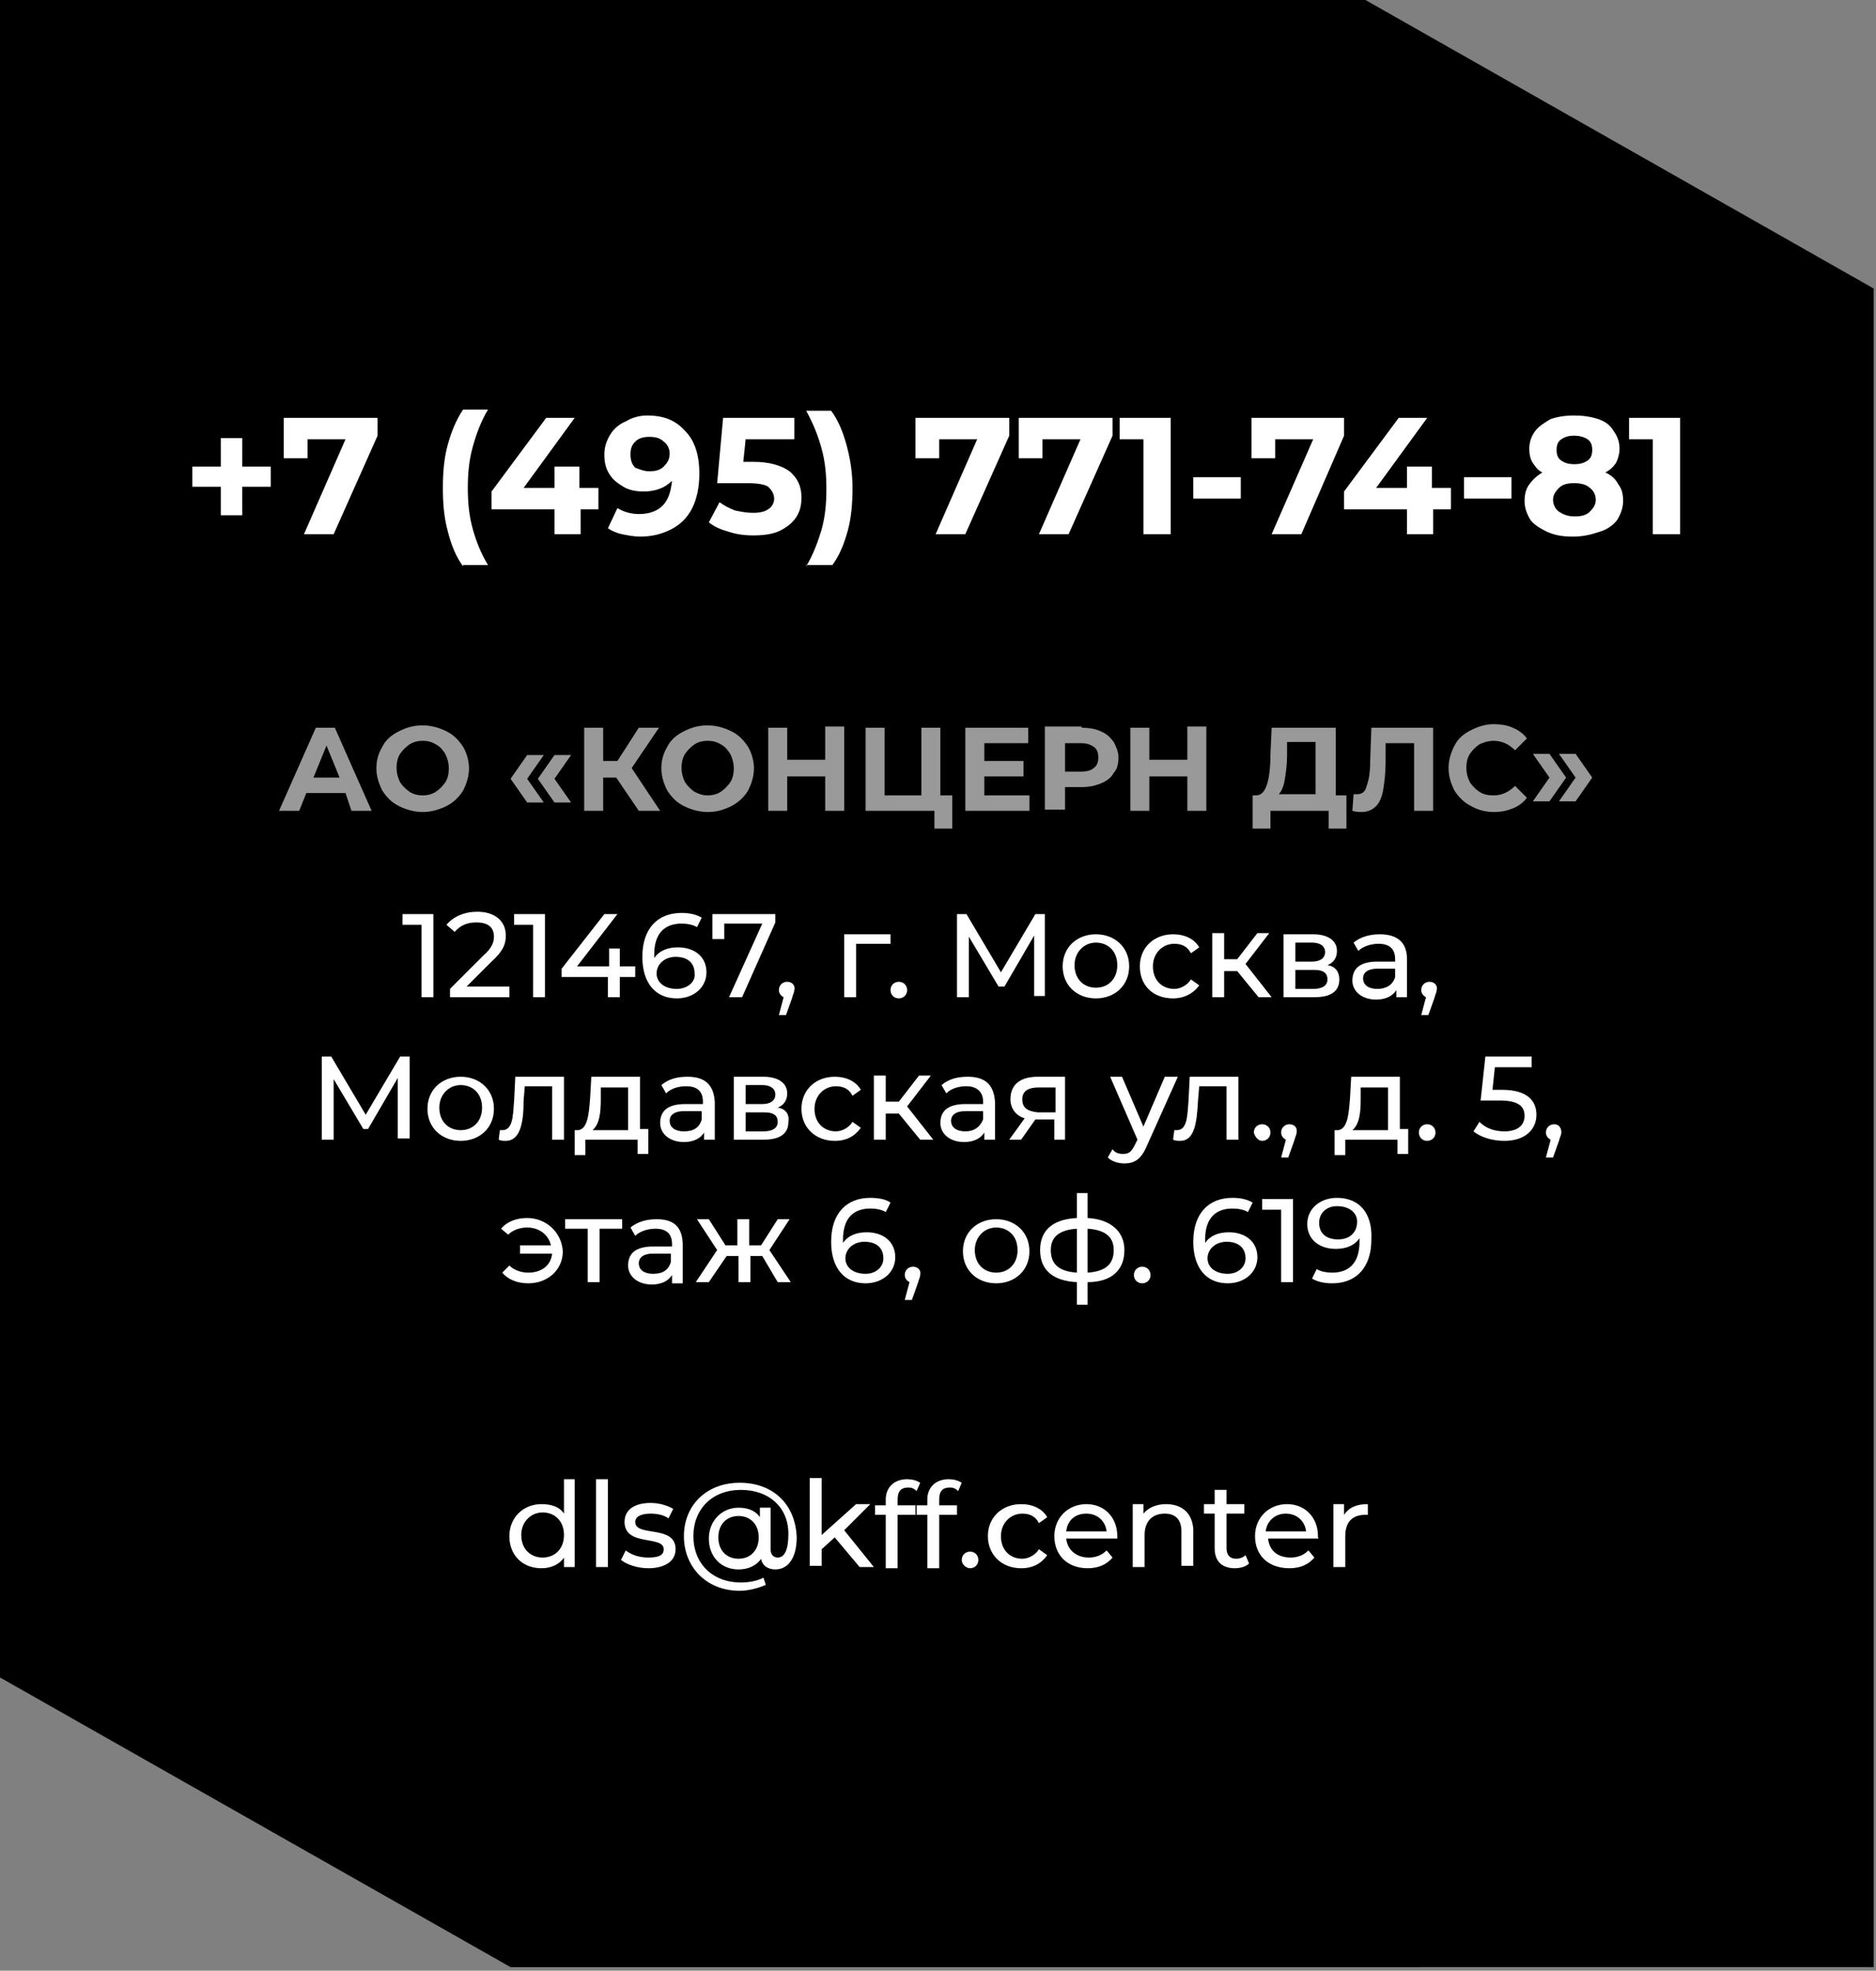 <?xml version="1.0" encoding="utf-8"?>
<!-- Generator: Adobe Illustrator 24.1.2, SVG Export Plug-In . SVG Version: 6.00 Build 0)  -->
<svg version="1.1" id="Layer_1" xmlns="http://www.w3.org/2000/svg" xmlns:xlink="http://www.w3.org/1999/xlink" x="0px" y="0px"
	 viewBox="0 0 158 166" style="enable-background:new 0 0 158 166;" xml:space="preserve">
<rect x="0" y="0" width="158" height="166" fill="#808080" stroke="none"/>
<style type="text/css">
	.st0{fill-rule:evenodd;clip-rule:evenodd;}
	.st1{fill:#FFFFFF;}
	.st2{fill:#FFFFFF;fill-opacity:0.6;}
</style>
<path class="st0" d="M115,0l42.8,24.3v141.4H43L0,141.3L0,0"/>
<path class="st1" d="M33.9,77v0.9h1.6V84h1v-7H33.9z M39.3,83.1l2.1-2.1c1-0.9,1.2-1.5,1.2-2.2c0-1.2-0.9-2-2.4-2
	c-1.1,0-2,0.4-2.6,1.1l0.7,0.6c0.4-0.5,1-0.8,1.8-0.8c1,0,1.5,0.4,1.5,1.2c0,0.4-0.1,0.9-0.9,1.6l-2.8,2.8V84h5v-0.9H39.3z M43.3,77
	v0.9h1.6V84h1v-7H43.3z M53.5,81.4h-1.3v-1.5h-0.9v1.5h-2.7L52,77h-1.1l-3.6,4.6v0.7h3.9V84h1v-1.7h1.3V81.4z M57.1,79.8
	c-0.9,0-1.6,0.3-2,0.9c0-0.1,0-0.2,0-0.3c0-1.8,0.9-2.6,2.3-2.6c0.5,0,1,0.1,1.3,0.3l0.4-0.8c-0.5-0.3-1.1-0.4-1.7-0.4
	c-2,0-3.3,1.3-3.3,3.7c0,2.2,1.1,3.5,2.9,3.5c1.4,0,2.5-0.9,2.5-2.2C59.5,80.6,58.5,79.8,57.1,79.8z M57,83.3
	c-1.1,0-1.7-0.6-1.7-1.3c0-0.8,0.7-1.4,1.6-1.4c1,0,1.6,0.5,1.6,1.4C58.6,82.7,57.9,83.3,57,83.3z M60,77v2.1h1v-1.3h3.2L61.4,84
	h1.1l2.8-6.3V77H60z M66.3,82.7c-0.4,0-0.7,0.3-0.7,0.7c0,0.3,0.2,0.5,0.4,0.6l-0.4,1.5h0.6l0.5-1.4c0.1-0.4,0.2-0.5,0.2-0.7
	C67,83,66.7,82.7,66.3,82.7z M75,78.7h-3.9V84h1v-4.5H75V78.7z M75.7,84.1c0.4,0,0.7-0.3,0.7-0.7c0-0.4-0.3-0.7-0.7-0.7
	c-0.4,0-0.7,0.3-0.7,0.7C75,83.8,75.3,84.1,75.7,84.1z M88,84l0-7h-0.8l-2.9,4.9L81.4,77h-0.8v7h1v-5.1l2.5,4.2h0.5l2.5-4.3l0,5.1
	H88z M92.3,84.1c1.6,0,2.8-1.1,2.8-2.7s-1.2-2.7-2.8-2.7c-1.6,0-2.8,1.1-2.8,2.7S90.7,84.1,92.3,84.1z M92.3,83.2
	c-1,0-1.8-0.7-1.8-1.9c0-1.1,0.8-1.9,1.8-1.9c1,0,1.8,0.7,1.8,1.9C94.1,82.5,93.3,83.2,92.3,83.2z M98.8,84.1c0.9,0,1.7-0.4,2.2-1.1
	l-0.7-0.5c-0.3,0.5-0.9,0.8-1.4,0.8c-1,0-1.8-0.7-1.8-1.9c0-1.1,0.8-1.9,1.8-1.9c0.6,0,1.1,0.2,1.4,0.8l0.7-0.5
	c-0.4-0.7-1.2-1.1-2.2-1.1c-1.6,0-2.8,1.1-2.8,2.7S97.1,84.1,98.8,84.1z M106,84h1.1l-2.2-2.8l2-2.6h-1l-1.7,2.2h-1.1v-2.2h-1V84h1
	v-2.2h1.1L106,84z M111.8,81.3c0.5-0.2,0.8-0.6,0.8-1.2c0-0.9-0.8-1.4-2-1.4h-2.5V84h2.6c1.4,0,2.1-0.5,2.1-1.5
	C112.8,81.9,112.5,81.4,111.8,81.3z M109.1,79.4h1.4c0.7,0,1.1,0.3,1.1,0.8c0,0.5-0.4,0.8-1.1,0.8h-1.4V79.4z M110.6,83.3h-1.5v-1.6
	h1.6c0.8,0,1.1,0.3,1.1,0.8C111.8,83,111.4,83.3,110.6,83.3z M116.2,78.7c-0.8,0-1.6,0.2-2.2,0.7l0.4,0.7c0.4-0.4,1.1-0.6,1.7-0.6
	c1,0,1.4,0.5,1.4,1.3v0.2H116c-1.6,0-2.1,0.7-2.1,1.6c0,0.9,0.8,1.6,2,1.6c0.8,0,1.4-0.3,1.7-0.8V84h0.9v-3.2
	C118.5,79.3,117.6,78.7,116.2,78.7z M116,83.3c-0.7,0-1.2-0.3-1.2-0.9c0-0.4,0.3-0.8,1.2-0.8h1.5v0.7C117.3,83,116.7,83.3,116,83.3z
	 M120.4,82.7c-0.4,0-0.7,0.3-0.7,0.7c0,0.3,0.2,0.5,0.4,0.6l-0.4,1.5h0.6l0.5-1.4c0.1-0.4,0.2-0.5,0.2-0.7
	C121.1,83,120.8,82.7,120.4,82.7z M34.5,96l0-7h-0.8l-2.9,4.9L27.9,89h-0.8v7h1v-5.1l2.5,4.2H31l2.5-4.3l0,5.1H34.5z M38.8,96.1
	c1.6,0,2.8-1.1,2.8-2.7s-1.2-2.7-2.8-2.7s-2.8,1.1-2.8,2.7S37.2,96.1,38.8,96.1z M38.8,95.2c-1,0-1.8-0.7-1.8-1.9
	c0-1.1,0.8-1.9,1.8-1.9c1,0,1.8,0.7,1.8,1.9C40.6,94.5,39.8,95.2,38.8,95.2z M43.4,90.7l-0.1,2c-0.1,1.3-0.1,2.5-1,2.5
	c-0.1,0-0.1,0-0.2,0L42,96c0.2,0.1,0.4,0.1,0.6,0.1c1.2,0,1.5-1.5,1.5-3.4l0.1-1.2h2.3V96h1v-5.3H43.4z M53.9,95.2v-4.5h-4.1
	l-0.1,1.8c-0.1,1.3-0.2,2.6-1,2.7h-0.3v2.1h0.9V96h4.4v1.2h0.9v-2.1H53.9z M50.6,92.6l0-1h2.3v3.6h-3C50.5,94.7,50.6,93.7,50.6,92.6
	z M57.9,90.7c-0.9,0-1.6,0.2-2.2,0.7l0.4,0.7c0.4-0.4,1-0.6,1.7-0.6c1,0,1.4,0.5,1.4,1.3v0.2h-1.5c-1.6,0-2.1,0.7-2.1,1.6
	c0,0.9,0.8,1.6,2,1.6c0.8,0,1.4-0.3,1.7-0.8V96h0.9v-3.2C60.1,91.3,59.3,90.7,57.9,90.7z M57.6,95.3c-0.7,0-1.2-0.3-1.2-0.9
	c0-0.4,0.3-0.8,1.2-0.8h1.5v0.7C58.9,95,58.4,95.3,57.6,95.3z M65.5,93.3c0.5-0.2,0.8-0.6,0.8-1.2c0-0.9-0.8-1.4-2-1.4h-2.5V96h2.5
	c1.4,0,2.1-0.5,2.1-1.5C66.5,93.9,66.2,93.4,65.5,93.3z M62.8,91.4h1.4c0.7,0,1.1,0.3,1.1,0.8c0,0.5-0.4,0.8-1.1,0.8h-1.4V91.4z
	 M64.3,95.3h-1.5v-1.6h1.6c0.8,0,1.1,0.3,1.1,0.8C65.5,95,65.1,95.3,64.3,95.3z M70.3,96.1c1,0,1.7-0.4,2.2-1.1l-0.7-0.5
	c-0.3,0.5-0.9,0.8-1.4,0.8c-1,0-1.8-0.7-1.8-1.9c0-1.1,0.8-1.9,1.8-1.9c0.6,0,1.1,0.2,1.4,0.8l0.7-0.5c-0.4-0.7-1.2-1.1-2.2-1.1
	c-1.6,0-2.8,1.1-2.8,2.7S68.7,96.1,70.3,96.1z M77.5,96h1.1l-2.2-2.8l2-2.6h-1l-1.7,2.2h-1.1v-2.2h-1V96h1v-2.2h1.1L77.5,96z
	 M81.5,90.7c-0.9,0-1.6,0.2-2.2,0.7l0.4,0.7c0.4-0.4,1-0.6,1.7-0.6c0.9,0,1.4,0.5,1.4,1.3v0.2h-1.5c-1.6,0-2.1,0.7-2.1,1.6
	c0,0.9,0.8,1.6,2,1.6c0.8,0,1.4-0.3,1.7-0.8V96h0.9v-3.2C83.7,91.3,82.9,90.7,81.5,90.7z M81.3,95.3c-0.7,0-1.2-0.3-1.2-0.9
	c0-0.4,0.3-0.8,1.2-0.8h1.5v0.7C82.5,95,82,95.3,81.3,95.3z M87.4,90.7c-1.4,0-2.3,0.6-2.3,1.9c0,0.8,0.5,1.4,1.2,1.6L85,96h1
	l1.2-1.7h0.1h1.5V96h0.9v-5.3H87.4z M86.1,92.6c0-0.7,0.5-1,1.4-1h1.4v2.1h-1.5C86.5,93.6,86.1,93.3,86.1,92.6z M98.1,90.7l-1.8,4.2
	l-1.8-4.2h-1l2.3,5.3l-0.2,0.4c-0.3,0.6-0.5,0.8-1,0.8c-0.4,0-0.7-0.1-0.9-0.4l-0.4,0.7c0.3,0.3,0.8,0.5,1.4,0.5
	c0.8,0,1.4-0.3,1.9-1.5l2.6-5.8H98.1z M100.2,90.7l-0.1,2c-0.1,1.3-0.1,2.5-1,2.5c-0.1,0-0.2,0-0.2,0L98.8,96
	c0.2,0.1,0.4,0.1,0.6,0.1c1.2,0,1.4-1.5,1.5-3.4l0.1-1.2h2.3V96h1v-5.3H100.2z M106.3,96.1c0.4,0,0.7-0.3,0.7-0.7
	c0-0.4-0.3-0.7-0.7-0.7c-0.4,0-0.7,0.3-0.7,0.7C105.7,95.8,106,96.1,106.3,96.1z M108.6,94.7c-0.4,0-0.7,0.3-0.7,0.7
	c0,0.3,0.2,0.5,0.4,0.6l-0.4,1.5h0.6l0.5-1.4c0.1-0.4,0.2-0.5,0.2-0.7C109.3,95,109,94.7,108.6,94.7z M117.9,95.2v-4.5h-4.1
	l-0.1,1.8c-0.1,1.3-0.2,2.6-1,2.7h-0.3v2.1h0.9V96h4.4v1.2h0.9v-2.1H117.9z M114.6,92.6l0-1h2.3v3.6h-3
	C114.5,94.7,114.6,93.7,114.6,92.6z M120.2,96.1c0.4,0,0.7-0.3,0.7-0.7c0-0.4-0.3-0.7-0.7-0.7c-0.4,0-0.7,0.3-0.7,0.7
	C119.5,95.8,119.8,96.1,120.2,96.1z M126.5,91.8h-0.8l0.2-1.9h3.1V89h-3.9l-0.4,3.7h1.6c1.6,0,2.1,0.5,2.1,1.3
	c0,0.8-0.6,1.3-1.7,1.3c-0.9,0-1.6-0.3-2.1-0.8l-0.5,0.8c0.6,0.5,1.6,0.8,2.6,0.8c1.8,0,2.7-1,2.7-2.2
	C129.4,92.7,128.6,91.8,126.5,91.8z M130.9,94.7c-0.4,0-0.7,0.3-0.7,0.7c0,0.3,0.2,0.5,0.4,0.6l-0.4,1.5h0.6l0.5-1.4
	c0.1-0.4,0.2-0.5,0.2-0.7C131.5,95,131.3,94.7,130.9,94.7z M44.4,102.6c-0.9,0-1.7,0.3-2.2,0.9l0.6,0.5c0.4-0.4,1-0.6,1.6-0.6
	c1,0,1.8,0.6,2,1.5h-2.6v0.7h2.7c-0.1,1-0.9,1.6-2,1.6c-0.6,0-1.2-0.2-1.6-0.6l-0.6,0.6c0.5,0.6,1.3,0.9,2.2,0.9
	c1.6,0,2.9-1.1,2.9-2.7C47.3,103.8,46,102.6,44.4,102.6z M52.4,102.7h-4.8v0.8h1.9v4.5h1v-4.5h1.9V102.7z M55.3,102.7
	c-0.8,0-1.6,0.2-2.2,0.7l0.4,0.7c0.4-0.4,1.1-0.6,1.7-0.6c1,0,1.4,0.5,1.4,1.3v0.2H55c-1.6,0-2.1,0.7-2.1,1.6c0,0.9,0.8,1.6,2,1.6
	c0.8,0,1.4-0.3,1.7-0.8v0.7h0.9v-3.2C57.5,103.3,56.7,102.7,55.3,102.7z M55,107.3c-0.7,0-1.2-0.3-1.2-0.9c0-0.4,0.3-0.8,1.2-0.8
	h1.5v0.7C56.3,107,55.8,107.3,55,107.3z M65.5,108h1.1l-1.8-2.7l1.7-2.6h-1l-1.4,2.2h-1v-2.2h-1v2.2h-1l-1.4-2.2h-1l1.7,2.6
	l-1.8,2.7h1.1l1.5-2.2h1v2.2h1v-2.2h1L65.5,108z M73,103.8c-0.9,0-1.6,0.3-2,0.9c0-0.1,0-0.2,0-0.3c0-1.8,0.9-2.6,2.3-2.6
	c0.5,0,1,0.1,1.3,0.3l0.4-0.8c-0.4-0.3-1.1-0.4-1.7-0.4c-2,0-3.3,1.3-3.3,3.7c0,2.2,1.1,3.5,2.9,3.5c1.4,0,2.5-0.9,2.5-2.2
	C75.4,104.6,74.4,103.8,73,103.8z M72.9,107.3c-1.1,0-1.7-0.6-1.7-1.3c0-0.8,0.7-1.4,1.6-1.4c1,0,1.6,0.5,1.6,1.4
	C74.4,106.7,73.8,107.3,72.9,107.3z M76.9,106.7c-0.4,0-0.7,0.3-0.7,0.7c0,0.3,0.2,0.5,0.4,0.6l-0.4,1.5h0.6l0.5-1.4
	c0.1-0.4,0.2-0.5,0.2-0.7C77.6,107,77.3,106.7,76.9,106.7z M83.9,108.1c1.6,0,2.8-1.1,2.8-2.7s-1.2-2.7-2.8-2.7
	c-1.6,0-2.8,1.1-2.8,2.7S82.3,108.1,83.9,108.1z M83.9,107.2c-1,0-1.8-0.7-1.8-1.9c0-1.1,0.8-1.9,1.8-1.9s1.8,0.7,1.8,1.9
	C85.7,106.5,84.9,107.2,83.9,107.2z M94.7,105.3c0-1.6-1.2-2.6-3.1-2.7v-2.1h-0.9v2.1c-2,0.1-3.1,1-3.1,2.7c0,1.7,1.1,2.6,3.1,2.7
	v1.9h0.9v-1.9C93.6,108,94.7,107,94.7,105.3z M88.5,105.3c0-1.1,0.7-1.7,2.2-1.8v3.7C89.2,107.1,88.5,106.5,88.5,105.3z M91.6,107.2
	v-3.7c1.5,0.1,2.2,0.7,2.2,1.8C93.8,106.5,93.1,107.1,91.6,107.2z M96.2,108.1c0.4,0,0.7-0.3,0.7-0.7c0-0.4-0.3-0.7-0.7-0.7
	c-0.4,0-0.7,0.3-0.7,0.7C95.5,107.8,95.8,108.1,96.2,108.1z M103.5,103.8c-0.9,0-1.6,0.3-2,0.9c0-0.1,0-0.2,0-0.3
	c0-1.8,0.9-2.6,2.3-2.6c0.5,0,1,0.1,1.3,0.3l0.4-0.8c-0.5-0.3-1.1-0.4-1.7-0.4c-2,0-3.3,1.3-3.3,3.7c0,2.2,1.1,3.5,2.9,3.5
	c1.4,0,2.5-0.9,2.5-2.2C105.9,104.6,104.9,103.8,103.5,103.8z M103.4,107.3c-1.1,0-1.7-0.6-1.7-1.3c0-0.8,0.7-1.4,1.6-1.4
	c1,0,1.6,0.5,1.6,1.4C104.9,106.7,104.3,107.3,103.4,107.3z M106.3,101v0.9h1.6v6.1h1v-7H106.3z M112.6,100.9
	c-1.4,0-2.5,0.9-2.5,2.2c0,1.3,1,2.1,2.4,2.1c0.9,0,1.6-0.3,2-0.9v0.3c0,1.8-0.9,2.6-2.3,2.6c-0.5,0-1-0.1-1.3-0.3l-0.4,0.8
	c0.5,0.3,1.1,0.4,1.7,0.4c2,0,3.3-1.3,3.3-3.7C115.6,102.2,114.5,100.9,112.6,100.9z M112.7,104.4c-1,0-1.6-0.5-1.6-1.4
	c0-0.8,0.6-1.4,1.5-1.4c1.1,0,1.7,0.6,1.7,1.3C114.3,103.8,113.7,104.4,112.7,104.4z M47.5,124.6v2.9c-0.4-0.6-1.1-0.8-1.9-0.8
	c-1.5,0-2.7,1.1-2.7,2.7c0,1.6,1.1,2.7,2.7,2.7c0.8,0,1.5-0.3,1.9-0.9v0.8h0.9v-7.4H47.5z M45.7,131.2c-1,0-1.8-0.7-1.8-1.9
	c0-1.1,0.8-1.9,1.8-1.9c1,0,1.8,0.7,1.8,1.9C47.5,130.5,46.7,131.2,45.7,131.2z M50.2,132h1v-7.4h-1V132z M54.6,132.1
	c1.4,0,2.3-0.6,2.3-1.6c0-2.1-3.4-1-3.4-2.3c0-0.4,0.4-0.7,1.3-0.7c0.5,0,1.1,0.1,1.5,0.4l0.4-0.8c-0.5-0.3-1.2-0.5-1.9-0.5
	c-1.4,0-2.2,0.6-2.2,1.6c0,2.1,3.3,1.1,3.3,2.3c0,0.5-0.4,0.7-1.3,0.7c-0.7,0-1.4-0.2-1.9-0.6l-0.4,0.8
	C52.8,131.8,53.7,132.1,54.6,132.1z M62.3,124.9c-2.8,0-4.7,1.9-4.7,4.5c0,2.6,1.9,4.6,4.7,4.6c0.7,0,1.5-0.2,2.2-0.5l-0.2-0.6
	c-0.6,0.3-1.3,0.4-1.9,0.4c-2.4,0-4-1.6-4-3.9c0-2.3,1.6-3.9,4-3.9c2.4,0,4,1.5,4,3.7c0,1.3-0.3,2-0.9,2c-0.3,0-0.6-0.2-0.6-0.7V127
	h-0.9v0.8c-0.4-0.6-1.1-0.8-1.8-0.8c-1.4,0-2.5,1.1-2.5,2.6c0,1.5,1,2.6,2.5,2.6c0.8,0,1.5-0.3,1.9-0.9c0.1,0.6,0.6,0.9,1.2,0.9
	c1.1,0,1.8-1,1.8-2.7C67,126.7,65.1,124.9,62.3,124.9z M62.2,131.3c-1,0-1.7-0.7-1.7-1.8c0-1.1,0.7-1.8,1.7-1.8c1,0,1.7,0.7,1.7,1.8
	S63.2,131.3,62.2,131.3z M72.4,132h1.2l-2.5-3.1l2.2-2.2h-1.2l-2.9,2.6v-4.8h-1v7.4h1v-1.4l1.1-1L72.4,132z M76.5,125.3
	c0.3,0,0.5,0.1,0.7,0.3l0.3-0.7c-0.3-0.2-0.7-0.3-1.1-0.3c-1.1,0-1.8,0.7-1.8,1.7v0.5h-0.9v0.8h0.9v4.5h1v-4.5h1.5v-0.8h-1.5v-0.5
	C75.6,125.6,75.9,125.3,76.5,125.3z M80,125.3c0.3,0,0.5,0.1,0.7,0.3l0.3-0.7c-0.3-0.2-0.7-0.3-1.1-0.3c-1.1,0-1.8,0.7-1.8,1.7v0.5
	h-0.9v0.8h0.9v4.5h1v-4.5h1.5v-0.8h-1.5v-0.5C79.1,125.6,79.4,125.3,80,125.3z M81.7,132.1c0.4,0,0.7-0.3,0.7-0.7
	c0-0.4-0.3-0.7-0.7-0.7c-0.4,0-0.7,0.3-0.7,0.7C81,131.8,81.4,132.1,81.7,132.1z M86,132.1c1,0,1.7-0.4,2.2-1.1l-0.7-0.5
	c-0.3,0.5-0.9,0.8-1.4,0.8c-1,0-1.8-0.7-1.8-1.9c0-1.1,0.8-1.9,1.8-1.9c0.6,0,1.1,0.2,1.4,0.8l0.7-0.5c-0.4-0.7-1.2-1.1-2.2-1.1
	c-1.6,0-2.8,1.1-2.8,2.7C83.2,130.9,84.3,132.1,86,132.1z M94.1,129.4c0-1.6-1.1-2.7-2.6-2.7c-1.5,0-2.7,1.1-2.7,2.7
	c0,1.6,1.1,2.7,2.8,2.7c0.9,0,1.6-0.3,2.1-0.9l-0.5-0.6c-0.4,0.4-0.9,0.6-1.5,0.6c-1,0-1.8-0.6-1.9-1.6h4.3
	C94.1,129.6,94.1,129.5,94.1,129.4z M91.5,127.5c0.9,0,1.6,0.6,1.7,1.5h-3.4C89.9,128.1,90.5,127.5,91.5,127.5z M98.2,126.7
	c-0.8,0-1.5,0.3-1.9,0.8v-0.8h-0.9v5.3h1v-2.7c0-1.2,0.7-1.8,1.7-1.8c0.9,0,1.4,0.5,1.4,1.5v2.9h1v-3.1
	C100.4,127.4,99.5,126.7,98.2,126.7z M104.9,131c-0.2,0.2-0.5,0.3-0.8,0.3c-0.5,0-0.8-0.3-0.8-0.9v-2.9h1.5v-0.8h-1.5v-1.2h-1v1.2
	h-0.9v0.8h0.9v2.9c0,1.1,0.6,1.7,1.7,1.7c0.4,0,0.9-0.1,1.2-0.4L104.9,131z M111,129.4c0-1.6-1.1-2.7-2.6-2.7s-2.7,1.1-2.7,2.7
	c0,1.6,1.1,2.7,2.9,2.7c0.9,0,1.6-0.3,2.1-0.9l-0.5-0.6c-0.4,0.4-0.9,0.6-1.5,0.6c-1.1,0-1.8-0.6-1.9-1.6h4.3
	C111,129.6,111,129.5,111,129.4z M108.3,127.5c0.9,0,1.6,0.6,1.7,1.5h-3.4C106.7,128.1,107.4,127.5,108.3,127.5z M113.2,127.6v-0.9
	h-0.9v5.3h1v-2.6c0-1.2,0.6-1.8,1.7-1.8c0.1,0,0.1,0,0.2,0v-0.9C114.2,126.7,113.6,127,113.2,127.6z"/>
<path class="st2" d="M29.1,66.8h-3.3l-0.6,1.5h-1.7l3.1-7h1.6l3.1,7h-1.7L29.1,66.8z M28.6,65.5l-1.1-2.7l-1.1,2.7H28.6z M35.6,68.4
	c-0.7,0-1.4-0.2-2-0.5c-0.6-0.3-1-0.7-1.4-1.3c-0.3-0.6-0.5-1.2-0.5-1.9c0-0.7,0.2-1.3,0.5-1.8c0.3-0.6,0.8-1,1.4-1.3
	c0.6-0.3,1.2-0.5,2-0.5c0.7,0,1.4,0.2,2,0.5c0.6,0.3,1,0.7,1.4,1.3c0.3,0.5,0.5,1.2,0.5,1.8c0,0.7-0.2,1.3-0.5,1.9
	c-0.3,0.5-0.8,1-1.4,1.3C37,68.2,36.3,68.4,35.6,68.4z M35.6,67c0.4,0,0.8-0.1,1.1-0.3c0.3-0.2,0.6-0.5,0.8-0.8
	c0.2-0.3,0.3-0.7,0.3-1.2c0-0.4-0.1-0.8-0.3-1.2c-0.2-0.3-0.4-0.6-0.8-0.8c-0.3-0.2-0.7-0.3-1.1-0.3c-0.4,0-0.8,0.1-1.1,0.3
	c-0.3,0.2-0.6,0.5-0.8,0.8c-0.2,0.3-0.3,0.7-0.3,1.2c0,0.4,0.1,0.8,0.3,1.2c0.2,0.3,0.5,0.6,0.8,0.8C34.8,66.9,35.2,67,35.6,67z
	 M43,65.6l1.4-2h1.4l-1.4,2l1.4,2h-1.4L43,65.6z M45.3,65.6l1.4-2h1.4l-1.4,2l1.4,2h-1.4L45.3,65.6z M51.9,65.5h-1.1v2.8h-1.6v-7
	h1.6v2.8H52l1.8-2.8h1.7l-2.3,3.4l2.4,3.6h-1.8L51.9,65.5z M59.6,68.4c-0.7,0-1.4-0.2-2-0.5c-0.6-0.3-1-0.7-1.4-1.3
	c-0.3-0.6-0.5-1.2-0.5-1.9c0-0.7,0.2-1.3,0.5-1.8c0.3-0.6,0.8-1,1.4-1.3c0.6-0.3,1.2-0.5,2-0.5c0.7,0,1.4,0.2,2,0.5
	c0.6,0.3,1,0.7,1.4,1.3c0.3,0.5,0.5,1.2,0.5,1.8c0,0.7-0.2,1.3-0.5,1.9c-0.3,0.5-0.8,1-1.4,1.3C61,68.2,60.4,68.4,59.6,68.4z
	 M59.6,67c0.4,0,0.8-0.1,1.1-0.3c0.3-0.2,0.6-0.5,0.8-0.8c0.2-0.3,0.3-0.7,0.3-1.2c0-0.4-0.1-0.8-0.3-1.2c-0.2-0.3-0.4-0.6-0.8-0.8
	c-0.3-0.2-0.7-0.3-1.1-0.3c-0.4,0-0.8,0.1-1.1,0.3c-0.3,0.2-0.6,0.5-0.8,0.8c-0.2,0.3-0.3,0.7-0.3,1.2c0,0.4,0.1,0.8,0.3,1.2
	c0.2,0.3,0.5,0.6,0.8,0.8C58.9,66.9,59.2,67,59.6,67z M71.1,61.3v7h-1.6v-2.9h-3.2v2.9h-1.6v-7h1.6V64h3.2v-2.8H71.1z M80.2,67v2.8
	h-1.5v-1.5h-5.8v-7h1.6V67h3.1v-5.7h1.6V67H80.2z M86.7,67v1.3h-5.4v-7h5.3v1.3h-3.7v1.5h3.3v1.3h-3.3V67H86.7z M91.1,61.3
	c0.6,0,1.2,0.1,1.6,0.3c0.5,0.2,0.8,0.5,1.1,0.9c0.2,0.4,0.4,0.8,0.4,1.3c0,0.5-0.1,1-0.4,1.3c-0.2,0.4-0.6,0.7-1.1,0.9
	c-0.5,0.2-1,0.3-1.6,0.3h-1.4v1.9H88v-7H91.1z M91,65c0.5,0,0.9-0.1,1.1-0.3c0.3-0.2,0.4-0.5,0.4-0.9c0-0.4-0.1-0.7-0.4-0.9
	c-0.3-0.2-0.6-0.3-1.1-0.3h-1.3V65H91z M101.6,61.3v7H100v-2.9h-3.2v2.9h-1.6v-7h1.6V64h3.2v-2.8H101.6z M113.4,67v2.8h-1.5v-1.5
	H107v1.5h-1.5l0-2.8h0.3c0.4,0,0.7-0.3,0.9-0.9c0.2-0.6,0.3-1.5,0.3-2.6l0.1-2.2h5.4V67H113.4z M108.4,63.6c0,0.8-0.1,1.5-0.2,2.1
	c-0.1,0.6-0.3,1-0.5,1.2h3.1v-4.4h-2.4L108.4,63.6z M120.7,61.3v7h-1.6v-5.7h-2.4l0,1.5c0,1-0.1,1.8-0.2,2.4
	c-0.1,0.6-0.3,1.1-0.6,1.4c-0.3,0.3-0.7,0.5-1.2,0.5c-0.2,0-0.5,0-0.8-0.1l0.1-1.4c0.1,0,0.2,0,0.3,0c0.4,0,0.7-0.2,0.8-0.7
	c0.2-0.5,0.3-1.2,0.3-2.1l0.1-2.8H120.7z M125.8,68.4c-0.7,0-1.4-0.2-1.9-0.5c-0.6-0.3-1-0.7-1.4-1.3c-0.3-0.6-0.5-1.2-0.5-1.9
	c0-0.7,0.2-1.3,0.5-1.9c0.3-0.6,0.8-1,1.4-1.3c0.6-0.3,1.2-0.5,1.9-0.5c0.6,0,1.2,0.1,1.6,0.3c0.5,0.2,0.9,0.5,1.2,0.9l-1,1
	c-0.5-0.5-1.1-0.8-1.8-0.8c-0.4,0-0.8,0.1-1.2,0.3c-0.3,0.2-0.6,0.5-0.8,0.8c-0.2,0.3-0.3,0.7-0.3,1.2c0,0.4,0.1,0.8,0.3,1.2
	c0.2,0.3,0.5,0.6,0.8,0.8c0.3,0.2,0.7,0.3,1.2,0.3c0.7,0,1.3-0.3,1.8-0.8l1,1c-0.3,0.4-0.7,0.7-1.2,0.9
	C126.9,68.3,126.4,68.4,125.8,68.4z M129.1,67.5l1.4-2l-1.4-2h1.4l1.4,2l-1.4,2H129.1z M131.3,67.5l1.4-2l-1.4-2h1.4l1.4,2l-1.4,2
	H131.3z"/>
<path class="st1" d="M22.8,41h-2.4v2.4h-1.8V41h-2.4v-1.7h2.4v-2.4h1.8v2.4h2.4V41z M31.8,35.2v1.5L28.1,45h-2.5l3.5-8h-3.2v1.6h-2
	v-3.4H31.8z M39,47.7c-0.6-0.8-1-1.8-1.3-3c-0.3-1.1-0.4-2.3-0.4-3.6c0-1.3,0.1-2.5,0.4-3.6c0.3-1.1,0.7-2.1,1.3-3h2.1
	c-0.6,1-1,2.1-1.3,3.2c-0.3,1.1-0.4,2.2-0.4,3.4c0,1.2,0.1,2.3,0.4,3.4c0.3,1.1,0.7,2.1,1.3,3.1H39z M50.5,42.9h-1.6V45h-2.2v-2.1
	h-5.3v-1.5l4.6-6.2h2.4l-4.3,5.9h2.6v-1.8h2.1v1.8h1.6V42.9z M54.5,35c1.4,0,2.4,0.4,3.2,1.3c0.8,0.8,1.2,2,1.2,3.6
	c0,1.1-0.2,2.1-0.6,2.9c-0.4,0.8-1,1.4-1.8,1.8c-0.8,0.4-1.6,0.6-2.6,0.6c-0.5,0-1-0.1-1.5-0.2c-0.5-0.1-0.9-0.3-1.2-0.5l0.8-1.7
	c0.5,0.3,1.1,0.5,1.8,0.5c0.8,0,1.5-0.2,2-0.7c0.5-0.5,0.7-1.2,0.8-2.1c-0.6,0.6-1.4,0.9-2.4,0.9c-0.6,0-1.2-0.1-1.7-0.4
	c-0.5-0.3-0.9-0.6-1.2-1.1c-0.3-0.5-0.4-1-0.4-1.6c0-0.7,0.2-1.2,0.5-1.7c0.3-0.5,0.8-0.9,1.3-1.1C53.2,35.2,53.8,35,54.5,35z
	 M54.7,39.7c0.5,0,0.9-0.1,1.2-0.4c0.3-0.3,0.5-0.6,0.5-1.1c0-0.4-0.2-0.8-0.5-1c-0.3-0.3-0.7-0.4-1.2-0.4c-0.5,0-0.9,0.1-1.2,0.4
	c-0.3,0.3-0.4,0.6-0.4,1.1c0,0.4,0.1,0.8,0.4,1.1C53.8,39.5,54.2,39.7,54.7,39.7z M63.4,38.9c1.4,0,2.4,0.3,3.1,0.8
	c0.7,0.6,1,1.3,1,2.2c0,0.6-0.1,1.1-0.4,1.6c-0.3,0.5-0.8,0.9-1.4,1.2c-0.6,0.3-1.4,0.4-2.3,0.4c-0.7,0-1.4-0.1-2-0.3
	c-0.7-0.2-1.2-0.4-1.7-0.8l0.9-1.7c0.4,0.3,0.8,0.5,1.3,0.7c0.5,0.1,1,0.2,1.5,0.2c0.6,0,1-0.1,1.3-0.3c0.3-0.2,0.5-0.5,0.5-0.9
	c0-0.4-0.2-0.7-0.5-1c-0.3-0.2-0.9-0.3-1.8-0.3h-2.5l0.5-5.5h6V37h-4.1l-0.2,1.9H63.4z M67.9,47.7c0.6-1,1-2.1,1.3-3.1
	c0.3-1.1,0.4-2.2,0.4-3.4c0-1.2-0.1-2.3-0.4-3.4c-0.3-1.1-0.7-2.1-1.3-3.2H70c0.6,0.8,1,1.8,1.3,2.9c0.3,1.1,0.5,2.3,0.5,3.6
	c0,1.3-0.1,2.5-0.4,3.6c-0.3,1.1-0.7,2.1-1.3,2.9H67.9z M85,35.2v1.5L81.3,45h-2.5l3.5-8h-3.2v1.6h-2v-3.4H85z M93.7,35.2v1.5L90,45
	h-2.5l3.5-8h-3.2v1.6h-2v-3.4H93.7z M98.6,35.2V45h-2.3v-8h-2v-1.8H98.6z M100.5,40.2h4v1.8h-4V40.2z M113.2,35.2v1.5l-3.6,8.3h-2.5
	l3.5-8h-3.2v1.6h-2v-3.4H113.2z M122.3,42.9h-1.6V45h-2.2v-2.1h-5.3v-1.5l4.6-6.2h2.4l-4.3,5.9h2.6v-1.8h2.1v1.8h1.6V42.9z
	 M123.3,40.2h4v1.8h-4V40.2z M135.2,39.8c0.5,0.2,0.9,0.6,1.1,1c0.3,0.4,0.4,0.8,0.4,1.4c0,0.6-0.2,1.1-0.5,1.6
	c-0.3,0.4-0.8,0.8-1.5,1c-0.6,0.2-1.3,0.4-2.2,0.4s-1.5-0.1-2.2-0.4c-0.6-0.3-1.1-0.6-1.4-1c-0.3-0.5-0.5-1-0.5-1.6
	c0-0.5,0.1-1,0.4-1.4c0.3-0.4,0.6-0.7,1.1-1c-0.4-0.2-0.6-0.5-0.8-0.8c-0.2-0.3-0.3-0.7-0.3-1.2c0-0.6,0.2-1.1,0.5-1.5
	c0.3-0.4,0.8-0.7,1.3-1c0.6-0.2,1.2-0.3,2-0.3c0.7,0,1.4,0.1,2,0.3c0.6,0.2,1,0.5,1.3,1c0.3,0.4,0.5,0.9,0.5,1.5
	c0,0.4-0.1,0.8-0.3,1.2C135.9,39.3,135.6,39.6,135.2,39.8z M132.6,36.7c-0.5,0-0.8,0.1-1.1,0.3c-0.3,0.2-0.4,0.5-0.4,0.9
	c0,0.4,0.1,0.7,0.4,0.9s0.6,0.3,1.1,0.3s0.8-0.1,1.1-0.3s0.4-0.5,0.4-0.9c0-0.4-0.1-0.7-0.4-0.9C133.4,36.8,133,36.7,132.6,36.7z
	 M132.6,43.5c0.6,0,1-0.1,1.3-0.4c0.3-0.3,0.5-0.6,0.5-1c0-0.4-0.2-0.8-0.5-1c-0.3-0.3-0.8-0.4-1.3-0.4c-0.6,0-1,0.1-1.3,0.4
	c-0.3,0.3-0.5,0.6-0.5,1c0,0.4,0.2,0.8,0.5,1S132,43.5,132.6,43.5z M141.5,35.2V45h-2.3v-8h-2v-1.8H141.5z"/>
</svg>
